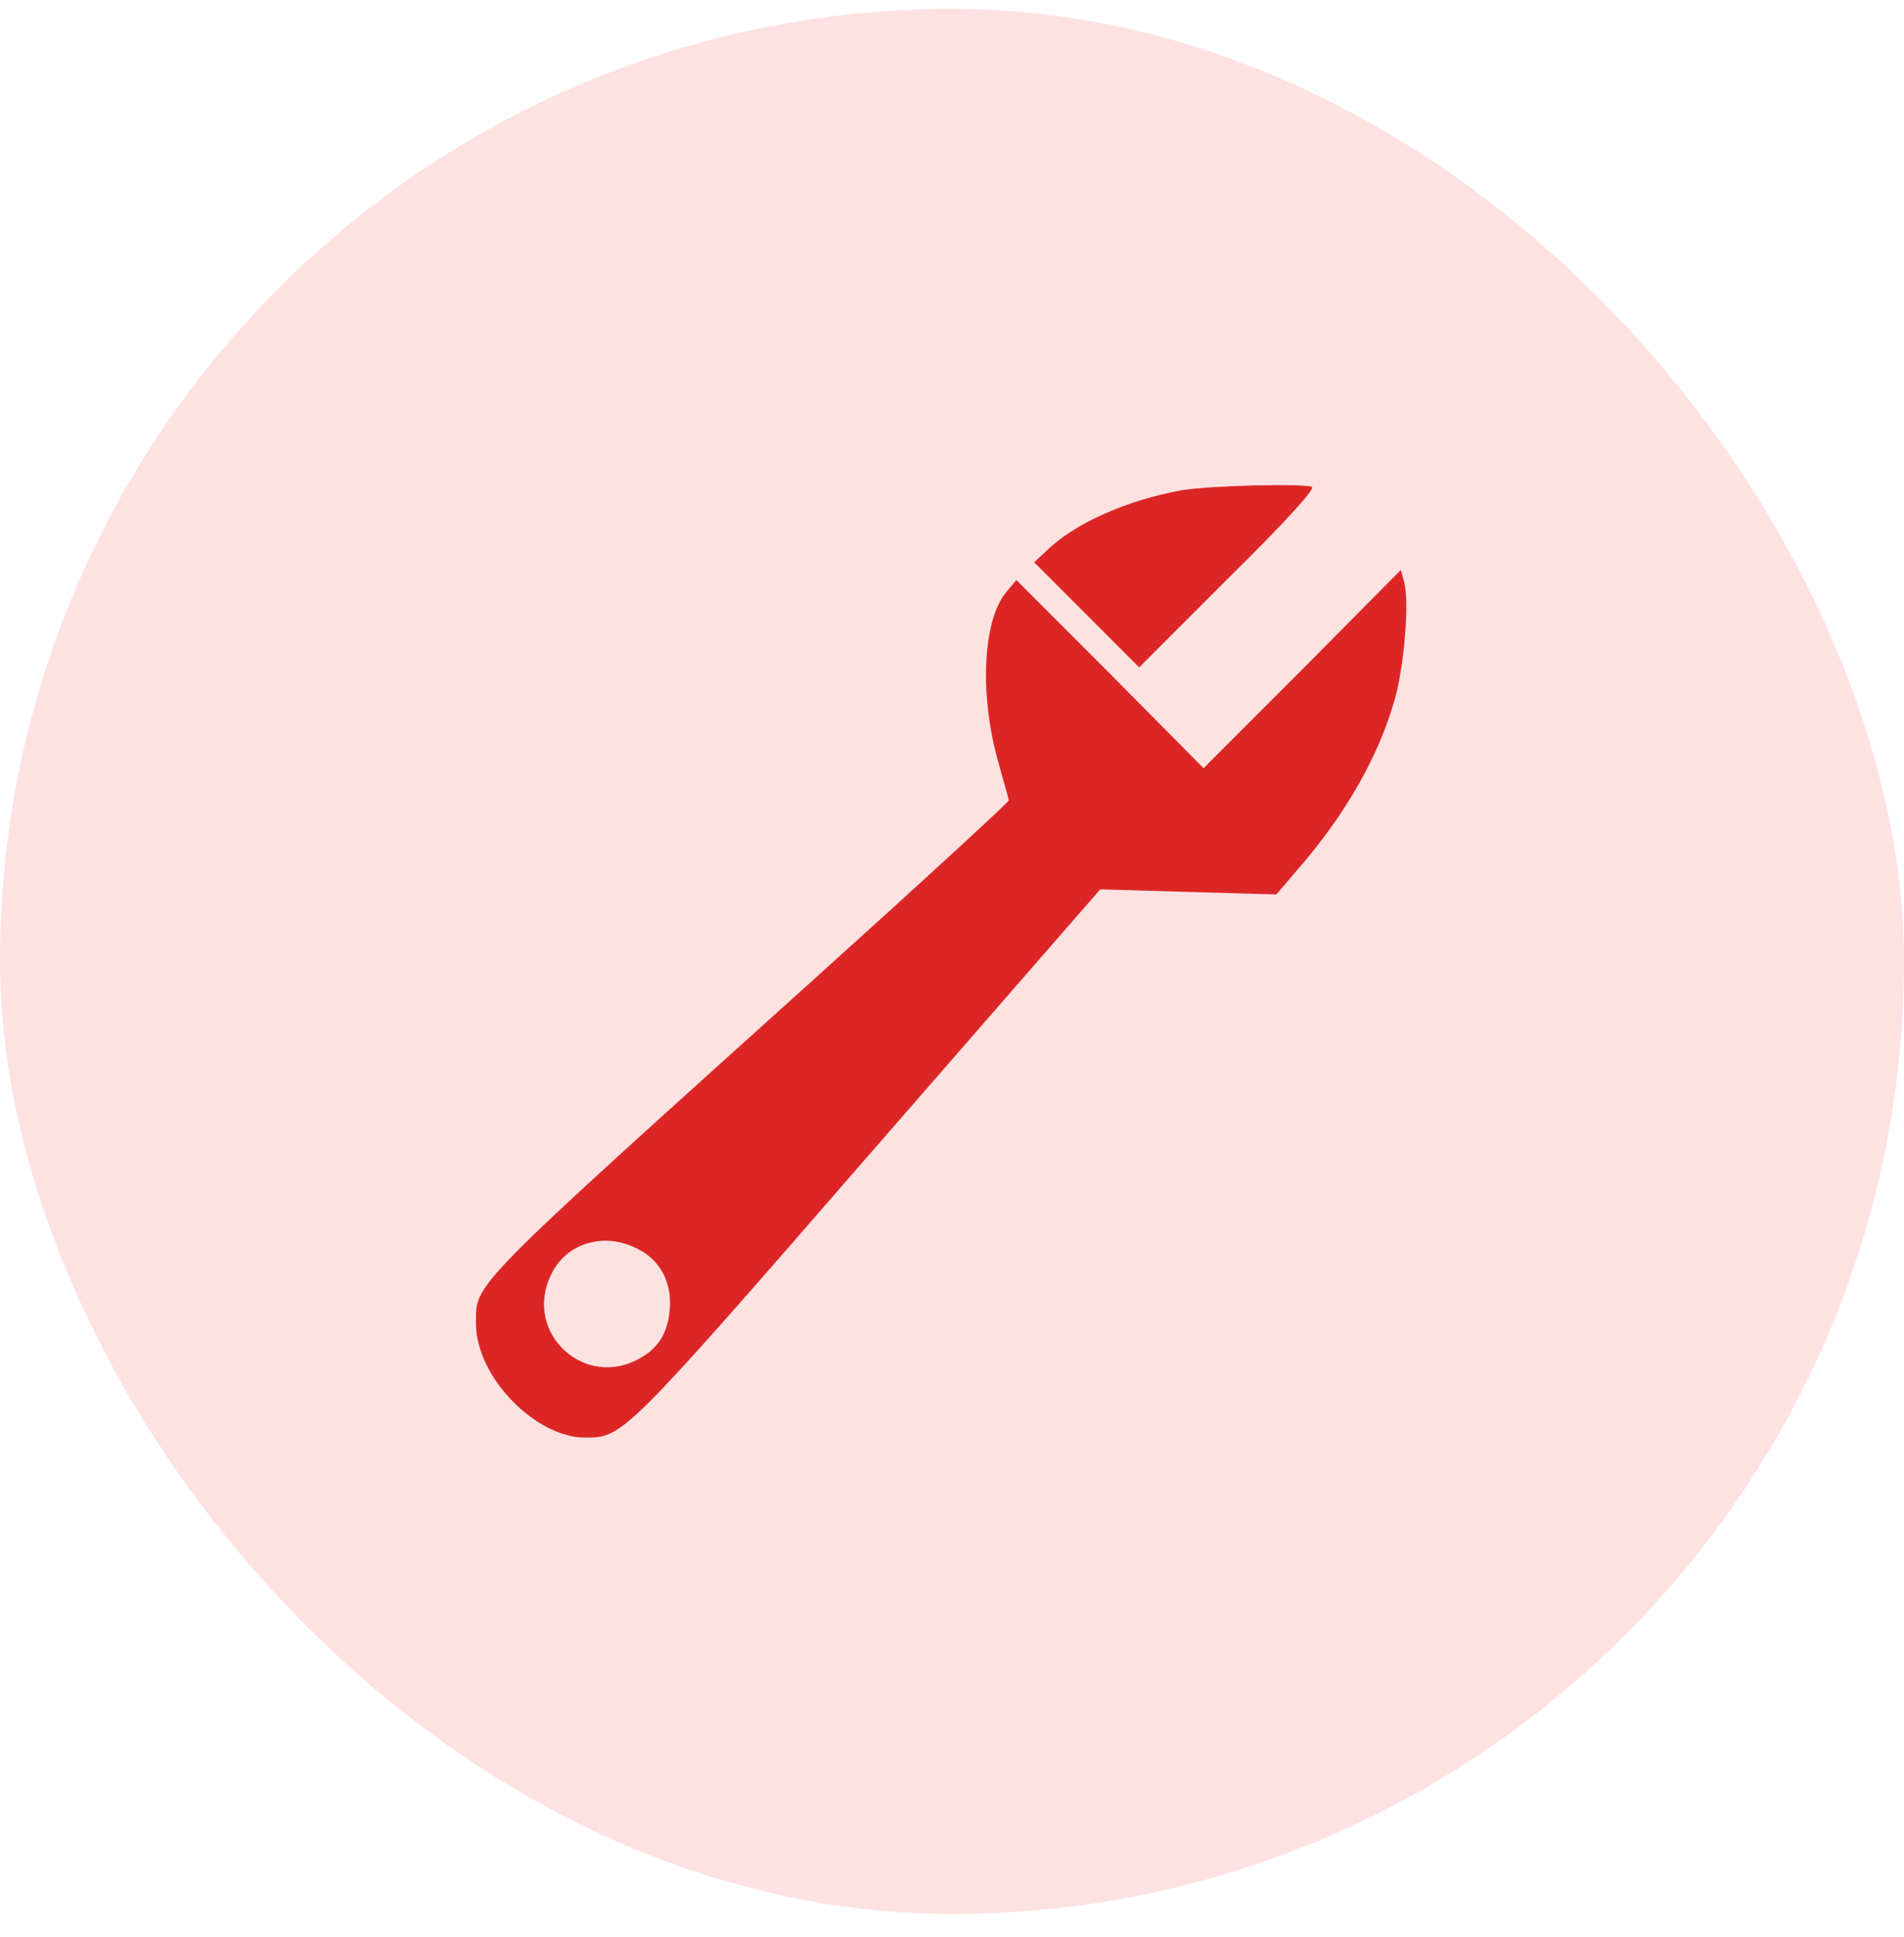 <svg width="60" height="61" viewBox="0 0 60 61" fill="none" xmlns="http://www.w3.org/2000/svg">
<rect y="0.28" width="60" height="60" rx="30" fill="#FEE2E2"/>
<path d="M37.233 15.442C35.471 15.762 33.817 16.509 32.963 17.363L32.589 17.71L34.244 19.365L35.898 21.02L38.701 18.217C40.596 16.349 41.45 15.388 41.343 15.335C41.129 15.228 38.22 15.281 37.233 15.442Z" fill="#DC2626"/>
<path d="M41.049 21.073L37.927 24.195L34.991 21.233L32.029 18.27L31.735 18.617C30.961 19.498 30.854 21.9 31.468 24.035C31.628 24.622 31.788 25.156 31.788 25.209C31.788 25.263 29.12 27.718 25.89 30.627C14.628 40.769 15.001 40.395 15.001 41.703C15.001 43.358 16.87 45.279 18.444 45.279C19.619 45.279 19.645 45.279 27.438 36.312L34.671 28.012L37.446 28.092L40.222 28.172L40.836 27.451C42.384 25.69 43.451 23.822 43.958 22.007C44.252 20.966 44.412 18.964 44.252 18.351L44.145 17.95L41.049 21.073ZM20.179 39.381C20.766 39.701 21.113 40.315 21.113 41.009C21.113 41.836 20.82 42.423 20.179 42.77C18.444 43.785 16.496 41.996 17.35 40.182C17.83 39.114 19.111 38.767 20.179 39.381Z" fill="#DC2626"/>
</svg>

